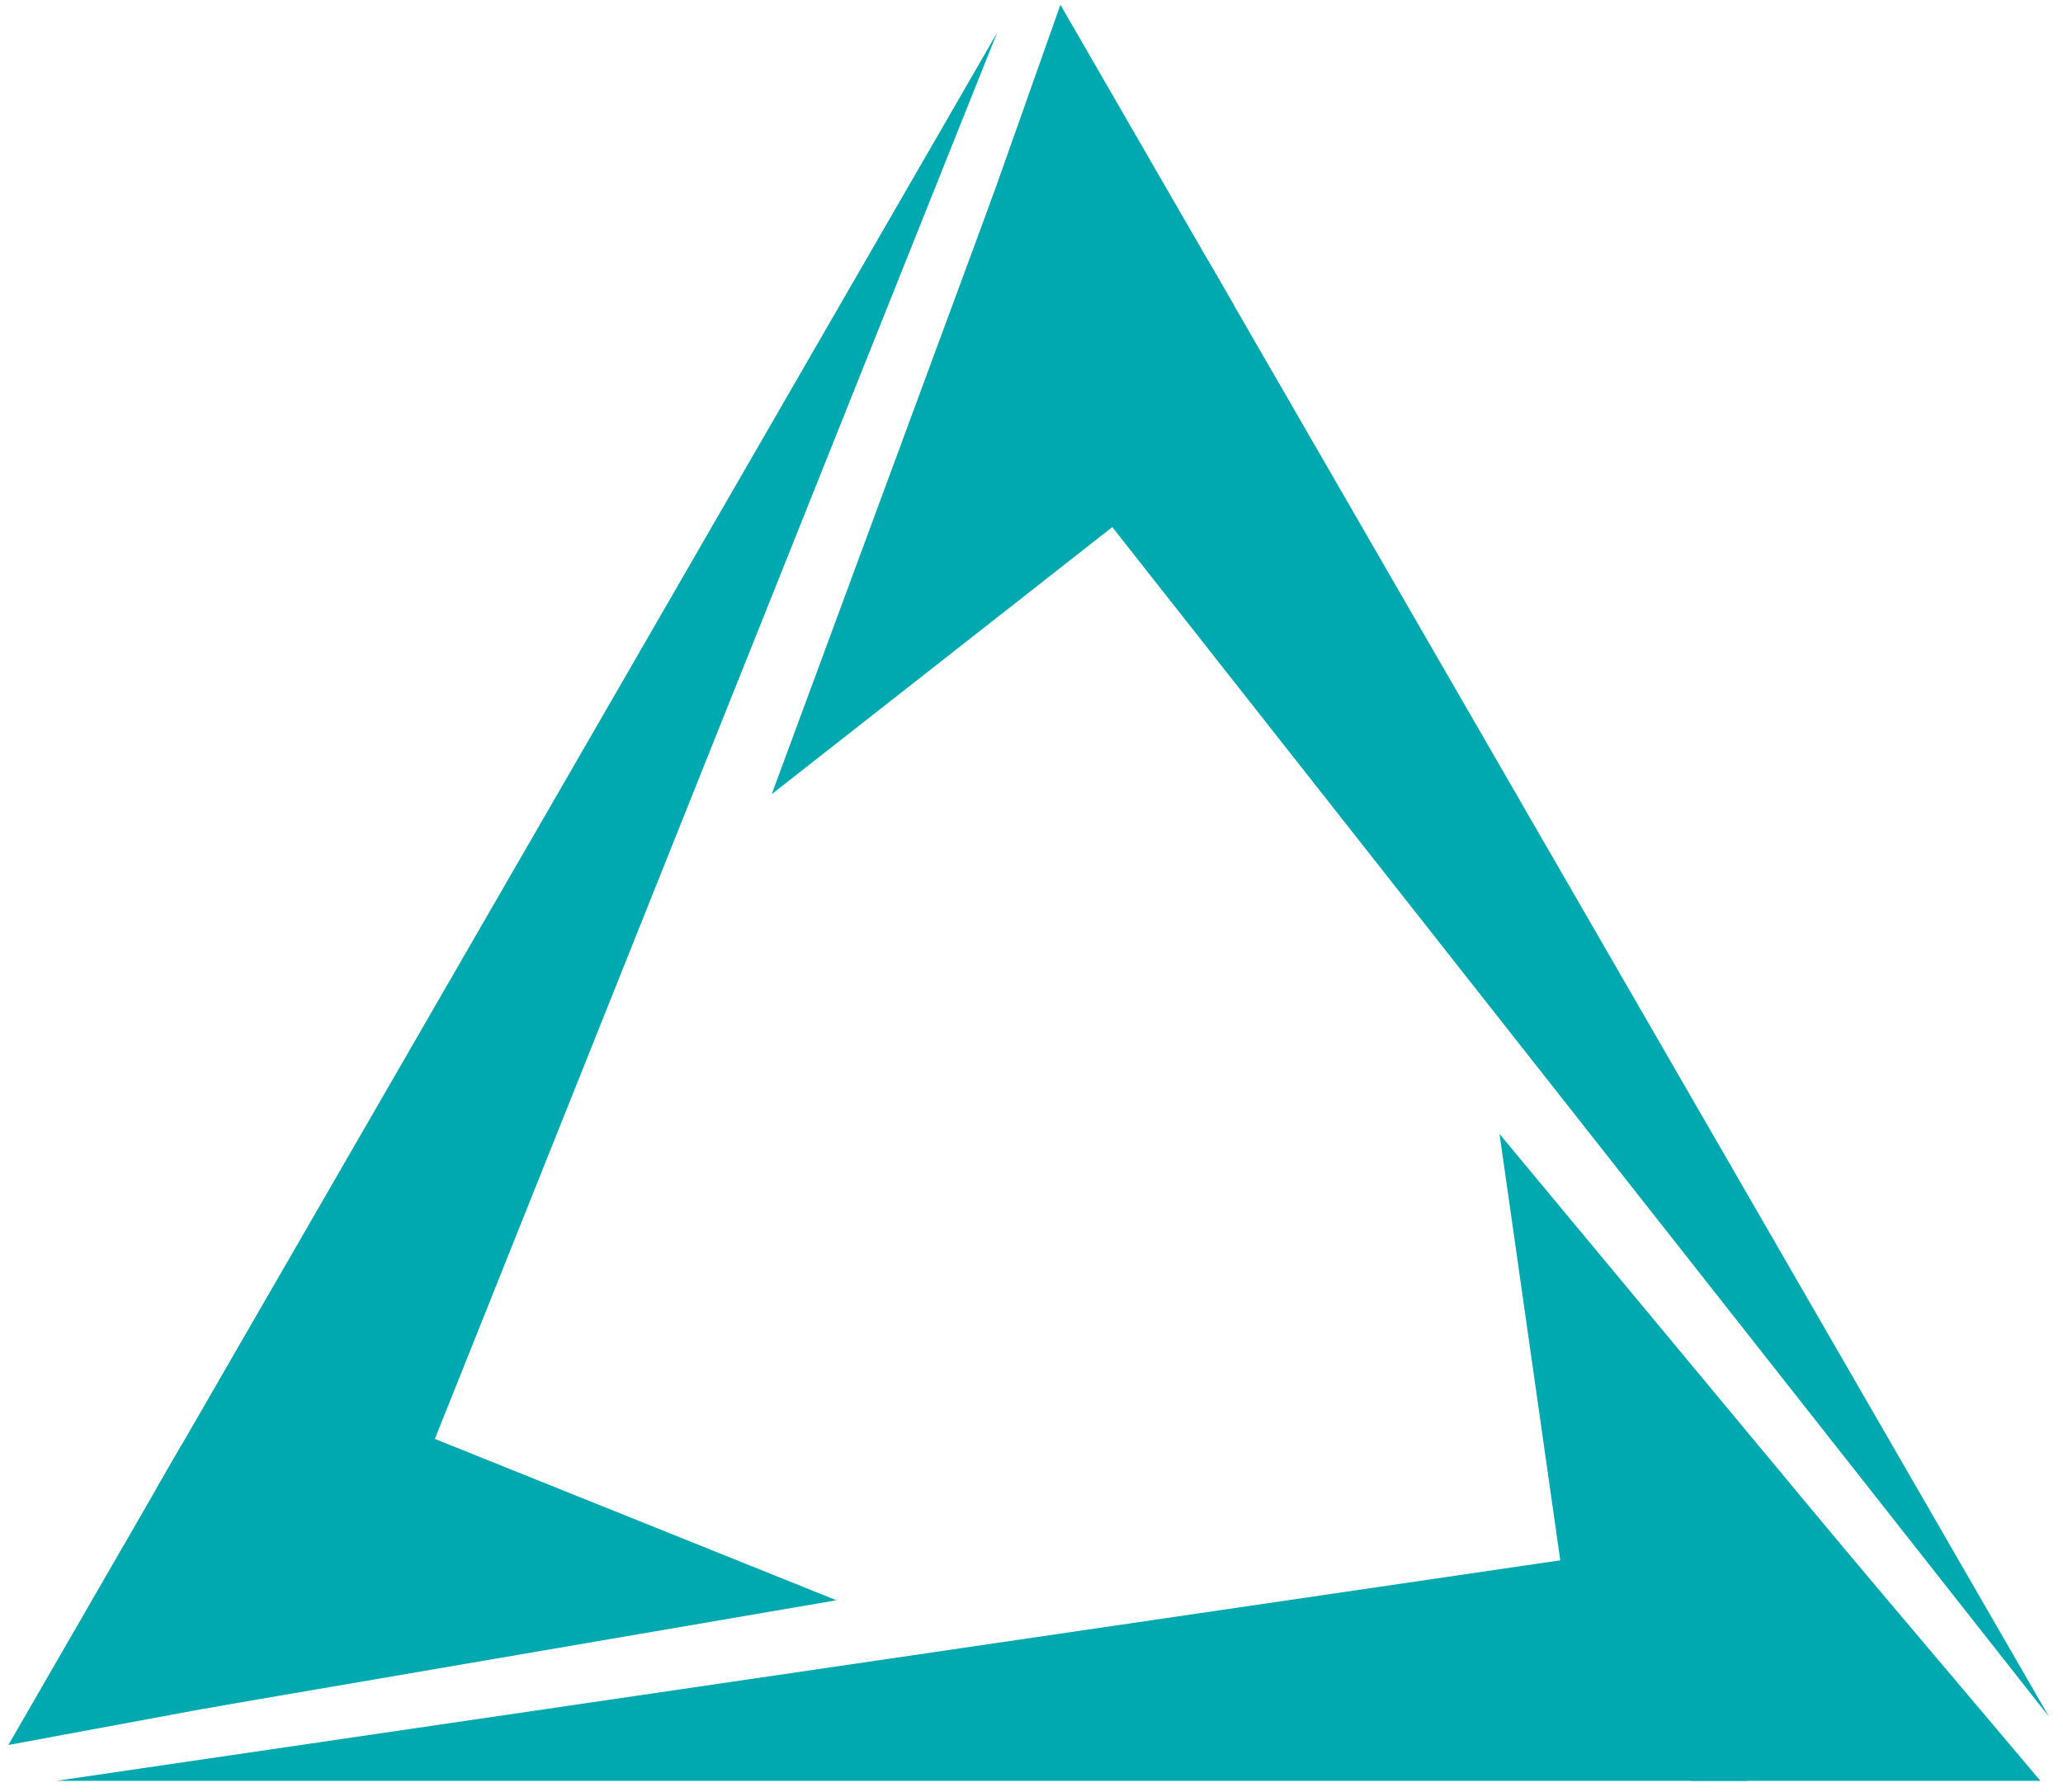 <svg width="183" height="159" xmlns="http://www.w3.org/2000/svg" xmlns:xlink="http://www.w3.org/1999/xlink" overflow="hidden"><defs><clipPath id="clip0"><rect x="557" y="253" width="183" height="159"/></clipPath></defs><g clip-path="url(#clip0)" transform="translate(-557 -253)"><path d="M578.954 373.985 631.199 394.979 575.177 404.58Z" fill="#00A8AF" fill-rule="evenodd"/><path d="M570.862 385.094 645.443 255.917 589.501 395.855Z" fill="#00A8AF" fill-rule="evenodd"/><path d="M573.156 381.122 598.453 400.269 557.742 407.819Z" fill="#00A8AF" fill-rule="evenodd"/><path d="M697.958 409.347 690.016 353.606 726.342 397.321Z" fill="#00A8AF" fill-rule="evenodd"/><path d="M712 411 562 411 712 389Z" fill="#00A8AF" fill-rule="evenodd"/><path d="M707 411 710.955 379 738 411Z" fill="#00A8AF" fill-rule="evenodd"/><path d="M669.761 288.711 625.458 323.459 645.154 270.142Z" fill="#00A8AF" fill-rule="evenodd"/><path d="M664.187 276.148 738.767 405.326 645.548 286.909Z" fill="#00A8AF" fill-rule="evenodd"/><path d="M666.48 280.121 637.25 292.456 651.067 253.424Z" fill="#00A8AF" fill-rule="evenodd"/></g></svg>